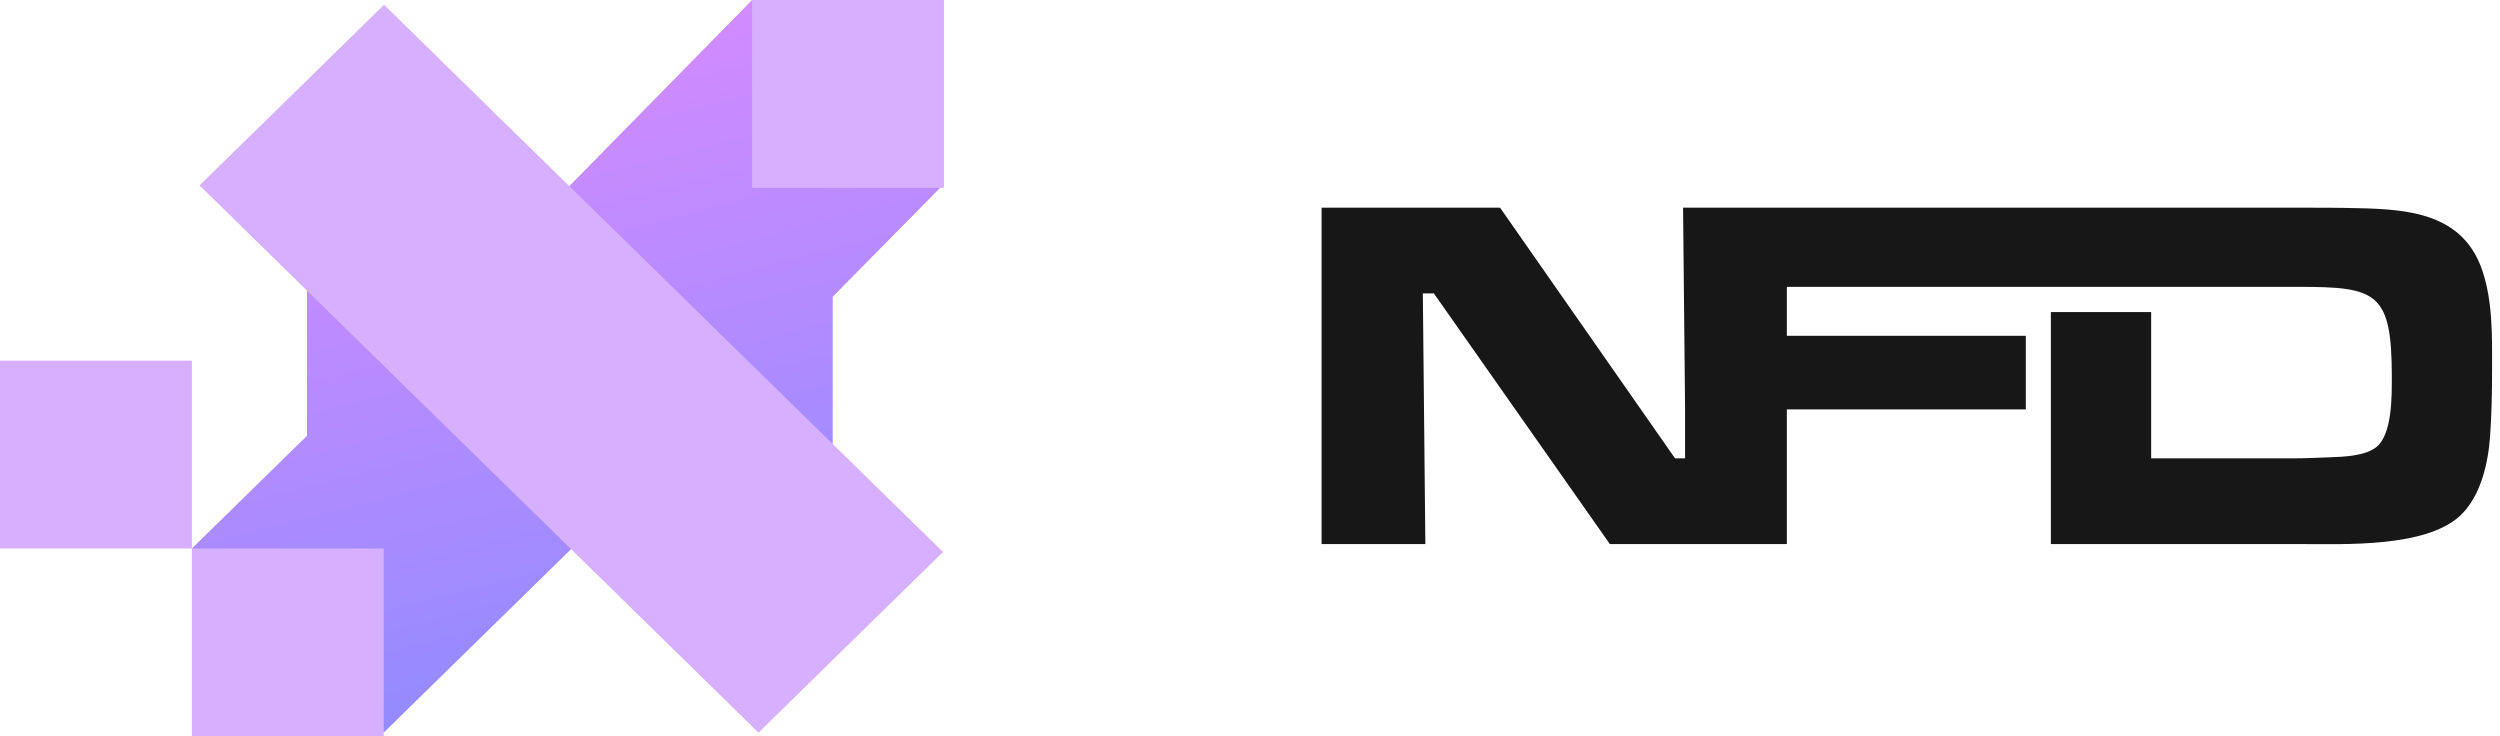 <svg width="146" height="43" viewBox="0 0 146 43" fill="none" xmlns="http://www.w3.org/2000/svg"><path d="M0 21.061H11.205V32.031H0V21.061Z" fill="#D6B0FF"></path><path d="M17.928 25.449L11.205 32.031L22.41 42.781L34.511 30.934L32.718 13.383H17.928V25.449Z" fill="url(#paint0_linear_420_5664)"></path><path d="M11.205 32.031H22.41V43H11.205V32.031Z" fill="#D6B0FF"></path><path d="M48.629 17.332V26.985L32.718 11.408L43.923 0L54.904 10.969L48.629 17.332Z" fill="url(#paint1_linear_420_5664)"></path><path d="M43.923 0H55.128V10.969H43.923V0Z" fill="#D6B0FF"></path><path d="M11.653 10.828L22.428 0.279L55.072 32.236L44.296 42.785L11.653 10.828Z" fill="#D6B0FF"></path><path d="M109.922 12.128H104.352H98.408H98.291L98.408 23.86V26.767H97.822L87.603 12.128H77.18V31.774H83.241L83.094 17.135H83.738L94.016 31.774H98.408H104.351V30.395V25V23.91H109.921H111.705H114.696H118.307V19.61H114.696H111.705H109.921H104.352V19.042V16.752H109.922H111.705H114.696H125.627H134.206C138.804 16.752 139.682 17.047 139.682 22.025C139.682 23.115 139.711 25.324 138.803 26.09C138.13 26.649 136.812 26.679 135.992 26.708C135.289 26.738 134.616 26.767 133.913 26.767H125.627V18.225H119.771V31.774H134.411C136.958 31.774 141.643 31.98 143.663 30.125C144.864 29.006 145.303 27.091 145.42 25.5C145.507 24.234 145.537 22.938 145.537 21.671C145.537 19.757 145.595 17.695 144.981 15.839C143.869 12.481 140.707 12.216 137.662 12.157C136.549 12.128 135.437 12.128 134.324 12.128H125.628H119.772H118.308H114.696H111.705H109.922Z" fill="#171717"></path><defs><linearGradient id="paint0_linear_420_5664" x1="29.059" y1="52.563" x2="13.838" y2="-7.019" gradientUnits="userSpaceOnUse"><stop offset="0.031" stop-color="#848AFF"></stop><stop offset="1" stop-color="#EA8CFF"></stop></linearGradient><linearGradient id="paint1_linear_420_5664" x1="29.059" y1="52.563" x2="13.838" y2="-7.019" gradientUnits="userSpaceOnUse"><stop offset="0.031" stop-color="#848AFF"></stop><stop offset="1" stop-color="#EA8CFF"></stop></linearGradient></defs></svg>